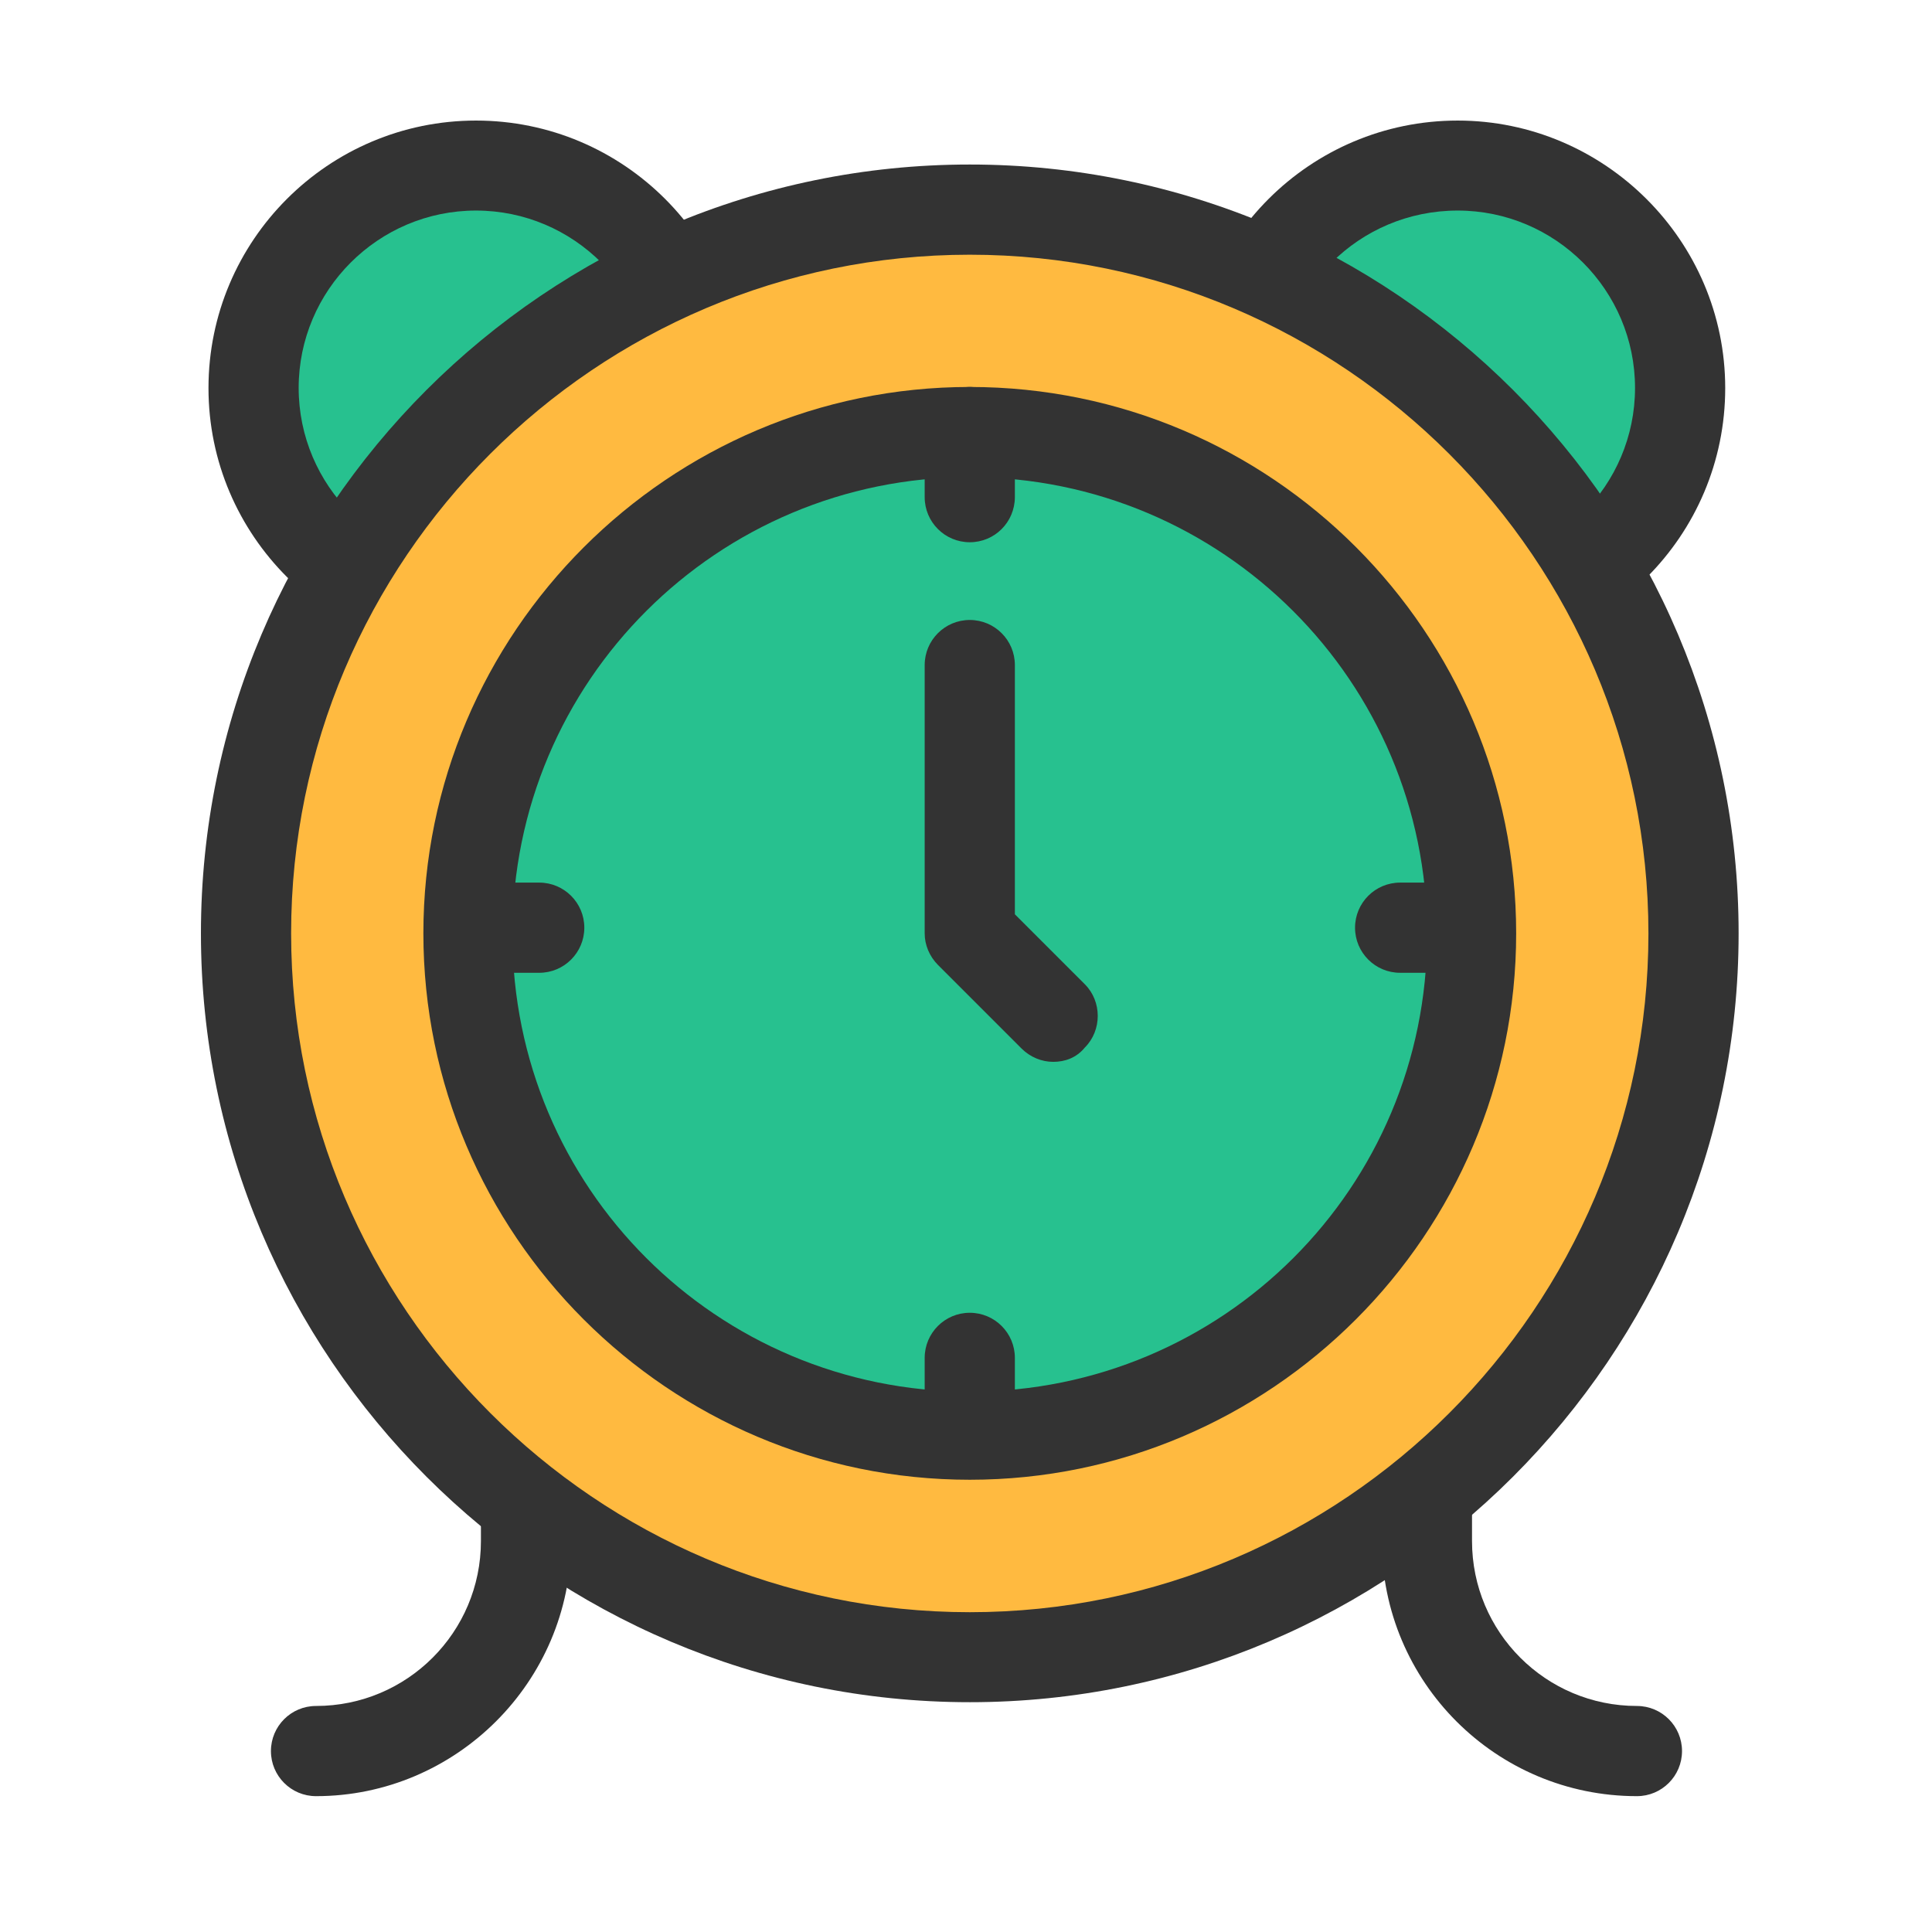 <?xml version="1.0" standalone="no"?><!DOCTYPE svg PUBLIC "-//W3C//DTD SVG 1.1//EN" "http://www.w3.org/Graphics/SVG/1.1/DTD/svg11.dtd"><svg t="1690784956023" class="icon" viewBox="0 0 1024 1024" version="1.1" xmlns="http://www.w3.org/2000/svg" p-id="14044" xmlns:xlink="http://www.w3.org/1999/xlink" width="200" height="200"><path d="M167.5 952c-13.2 0-23.9-10.7-23.9-23.9s10.7-23.9 23.9-23.9c48.3 0 87.4-39.1 87.4-87.4V626.3c0-13.2 10.7-23.9 23.9-23.9s23.9 10.7 23.9 23.9v190.5c-0.1 74.7-61.1 135.2-135.2 135.2z m700.1 0c-74.7 0-135.2-60.5-135.2-135.2V626.3c0-13.2 10.7-23.9 23.9-23.9s23.9 10.7 23.9 23.9v190.5c0 48.3 39.1 87.4 87.4 87.4 13.2 0 23.9 10.7 23.9 23.9S880.8 952 867.6 952z" fill="#333333" p-id="14045"></path><path d="M252.3 323.5c-65 0-117.9-52.8-117.9-117.9S187.8 87.7 252.3 87.7s118.4 52.8 118.4 117.9-53.4 117.9-118.4 117.9z" fill="#27C18F" p-id="14046"></path><path d="M252.3 111.6c51.8 0 94 42.2 94 94s-42.2 94-94 94-94-42.2-94-94 42.2-94 94-94m0-47.7c-78.2 0-141.8 63.5-141.8 141.8s64 141.8 141.8 141.8c78.2 0 141.8-63.5 141.8-141.8S330.5 63.9 252.3 63.9z" fill="#333333" p-id="14047"></path><path d="M772.6 323.5c-65 0-117.9-52.8-117.9-117.9S707.6 87.7 772.6 87.7s117.9 52.8 117.9 117.9-52.9 117.9-117.9 117.9z" fill="#27C18F" p-id="14048"></path><path d="M772.6 111.6c51.8 0 94 42.2 94 94s-42.2 94-94 94-94-42.2-94-94c-0.5-51.8 41.7-94 94-94m0-47.7c-78.2 0-141.8 63.5-141.8 141.8s63.5 141.8 141.8 141.8S914.4 284 914.4 205.7 850.3 63.9 772.6 63.9z" fill="#333333" p-id="14049"></path><path d="M130.4 494.7c0 211.9 171.7 383.6 383.6 383.6s383.6-171.7 383.6-383.6S725.8 111.1 514 111.1 130.4 282.9 130.4 494.7z" fill="#FFBA40" p-id="14050"></path><path d="M514 902.2c-224.6 0-407.5-182.9-407.5-407.5S289.4 87.2 514 87.2s407.5 182.9 407.5 407.5-183 407.5-407.5 407.5z m0-767.2c-198.2 0-359.7 161.6-359.7 359.7S315.8 854.5 514 854.5s359.7-161.6 359.7-359.7S712.1 135 514 135z" fill="#333333" p-id="14051"></path><path d="M514 761c-146.8 0-265.7-119.4-265.7-265.7S367.6 229.5 514 229.5s265.7 119.4 265.7 265.7S660.8 761 514 761z" fill="#27C18F" p-id="14052"></path><path d="M514 252.9c133.6 0 242.4 108.2 242.4 242.4S648.1 737.6 514 737.6 271.6 629.4 271.6 495.2 380.3 252.9 514 252.9m0-47.8c-159.5 0-289.6 130.1-289.6 289.6s130 289.6 289.6 289.6 289.6-130.1 289.6-289.6S674 205.1 514 205.1z" fill="#333333" p-id="14053"></path><path d="M558.2 562.8c-6.1 0-12.2-2.5-16.8-7.1l-44.2-44.2c-4.6-4.6-7.1-10.7-7.1-16.8V352.5c0-13.2 10.7-23.9 23.9-23.9s23.9 10.7 23.9 23.9v132.1l37.1 37.1c9.1 9.1 9.1 24.4 0 33.5-4.6 5.6-10.7 7.6-16.8 7.6zM514 287.4c-13.2 0-23.9-10.7-23.9-23.9V229c0-13.2 10.7-23.9 23.9-23.9s23.9 10.7 23.9 23.9v34.6c-0.1 13.2-10.7 23.8-23.9 23.8zM514 778.2c-13.2 0-23.9-10.7-23.9-23.9v-34.6c0-13.2 10.7-23.9 23.9-23.9s23.9 10.7 23.9 23.9v34.6c-0.1 13.3-10.7 23.9-23.9 23.9zM285.8 515.6h-34.6c-13.2 0-23.9-10.7-23.9-23.9s10.7-23.9 23.9-23.9h34.6c13.2 0 23.9 10.7 23.9 23.9s-10.7 23.9-23.9 23.9zM776.7 515.6h-34.6c-13.2 0-23.9-10.7-23.9-23.9s10.7-23.9 23.9-23.9h34.6c13.2 0 23.9 10.7 23.9 23.9-0.1 13.2-10.7 23.9-23.9 23.9z" fill="#333333" p-id="14054"></path></svg>